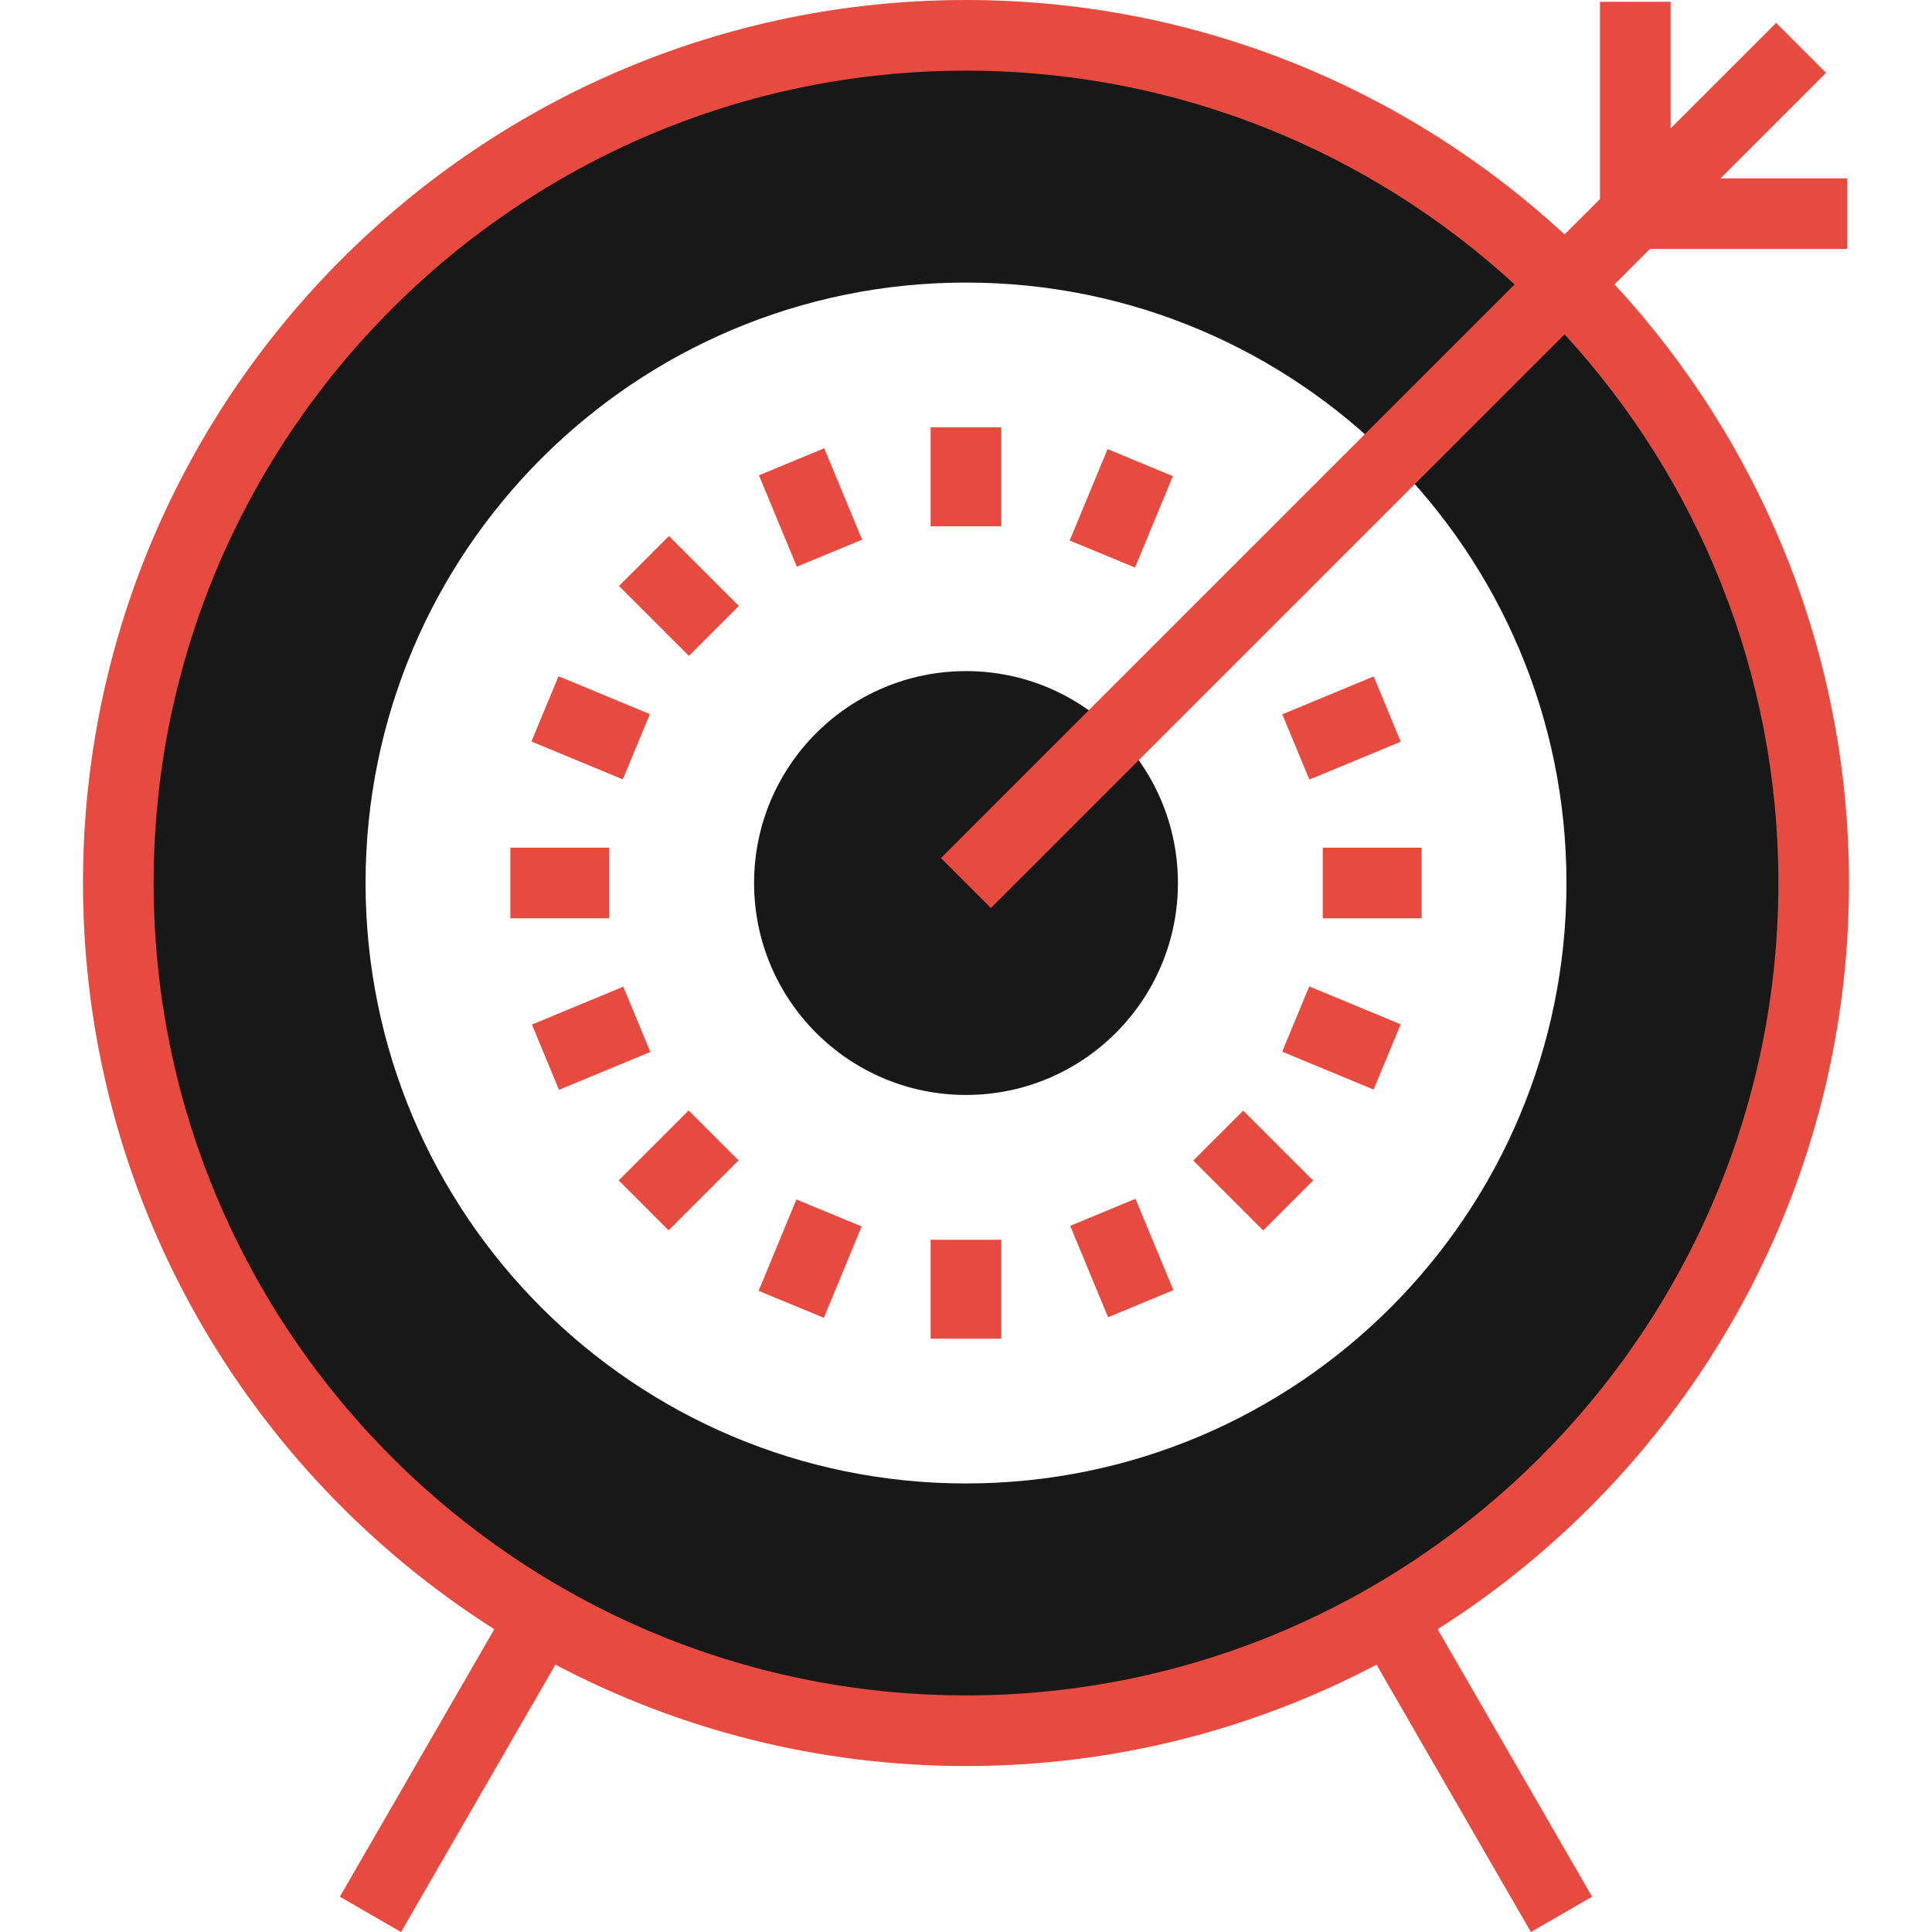 <svg id="Layer_1" data-name="Layer 1" xmlns="http://www.w3.org/2000/svg" viewBox="0 0 2000 2000">
    <defs>
        <style>
            .cls-1 {
                fill: #e74a3e;
            }
            
            .cls-2 {
                fill: #181818;
            }
        </style>
    </defs>	
    <title>Startup-And-New-Business</title>
	<path class="cls-2" d="M999.996,36.56c-484.639,0-877.529,392.887-877.529,877.536c0,484.639,392.886,877.529,877.529,877.529
		s877.525-392.887,877.525-877.529C1877.521,429.45,1484.635,36.56,999.996,36.56z M999.996,1535.671
		c-343.288,0-621.57-278.307-621.57-621.571c0-343.288,278.294-621.59,621.57-621.59c343.296,0,621.602,278.306,621.602,621.59
		C1621.586,1257.364,1343.28,1535.671,999.996,1535.671z"/>
	<path class="cls-2" d="M999.996,694.725c-121.154,0-219.375,98.221-219.375,219.383c0,121.163,98.225,219.384,219.375,219.384
		c121.189,0,219.383-98.221,219.383-219.384C1219.379,792.938,1121.178,694.713,999.996,694.725z"/>
	<path class="cls-1" d="M1914.092,914.107c0-238.919-92.146-456.713-242.749-619.739l36.594-36.594h204.315v-73.122h-131.193
		L1890.33,75.381l-51.688-51.688l-109.215,109.215V1.84h-73.118v204.186l-36.657,36.657C1456.636,92.118,1238.873,0,999.996,0
		C495.967,0,85.896,410.066,85.908,914.1c0,324.6,170.084,610.216,425.799,772.442l-159.89,276.929l63.331,36.564l159.819-276.806
		c127.046,67.009,271.688,104.967,425.028,104.967c153.314,0,297.934-37.945,424.965-104.933l159.805,276.78l63.338-36.569
		l-159.872-276.897C1743.977,1524.358,1914.087,1238.729,1914.092,914.107z M159.03,914.107
		c0-463.728,377.246-840.965,840.966-840.965c218.715,0,418.188,83.935,567.923,221.274L974.063,888.271l51.688,51.688
		l261.13-261.13l0.026,0.026l72.38-72.379l-0.026-0.026l260.35-260.35c137.384,149.743,221.352,349.248,221.352,568.007
		c0,463.721-377.245,840.966-840.966,840.966C536.276,1755.073,159.03,1377.836,159.03,914.107z"/>
	<rect x="963.394" y="442.407" class="cls-1" width="73.131" height="102.381"/>
	
		<rect x="787.931" y="489.042" transform="matrix(-0.383 -0.924 0.924 -0.383 674.784 1502.01)" class="cls-1" width="102.386" height="73.117"/>
	
		<rect x="651.491" y="580.224" transform="matrix(-0.707 -0.707 0.707 -0.707 763.552 1549.78)" class="cls-1" width="102.381" height="73.122"/>
	
		<rect x="560.3" y="716.607" transform="matrix(0.924 0.383 -0.383 0.924 334.895 -176.709)" class="cls-1" width="102.367" height="73.128"/>
	<rect x="528.314" y="877.518" class="cls-1" width="102.374" height="73.122"/>
	
		<rect x="560.272" y="1038.379" transform="matrix(0.924 -0.383 0.383 0.924 -364.759 315.738)" class="cls-1" width="102.361" height="73.14"/>
	
		<rect x="665.999" y="1160.199" transform="matrix(-0.707 -0.707 0.707 -0.707 342.76 2564.765)" class="cls-1" width="73.122" height="102.392"/>
	
		<rect x="802.459" y="1251.457" transform="matrix(-0.924 -0.382 0.382 -0.924 1116.279 2827.085)" class="cls-1" width="73.104" height="102.365"/>
	<rect x="963.394" y="1283.424" class="cls-1" width="73.131" height="102.393"/>
	
		<rect x="1109.708" y="1265.995" transform="matrix(-0.383 -0.924 0.924 -0.383 402.309 2873.845)" class="cls-1" width="102.384" height="73.147"/>
	
		<rect x="1246.109" y="1174.924" transform="matrix(-0.707 -0.707 0.707 -0.707 1357.986 2985.444)" class="cls-1" width="102.38" height="73.099"/>
	
		<rect x="1337.278" y="1038.525" transform="matrix(-0.924 -0.383 0.383 -0.924 2259.84 2599.689)" class="cls-1" width="102.407" height="73.117"/>
	<rect x="1369.305" y="877.518" class="cls-1" width="102.393" height="73.13"/>
	
		<rect x="1351.823" y="702.025" transform="matrix(0.383 0.924 -0.924 0.383 1552.958 -817.727)" class="cls-1" width="73.136" height="102.407"/>
	
		<rect x="1124.393" y="474.394" transform="matrix(0.924 0.383 -0.383 0.924 289.311 -404.089)" class="cls-1" width="73.149" height="102.401"/>
</svg>
